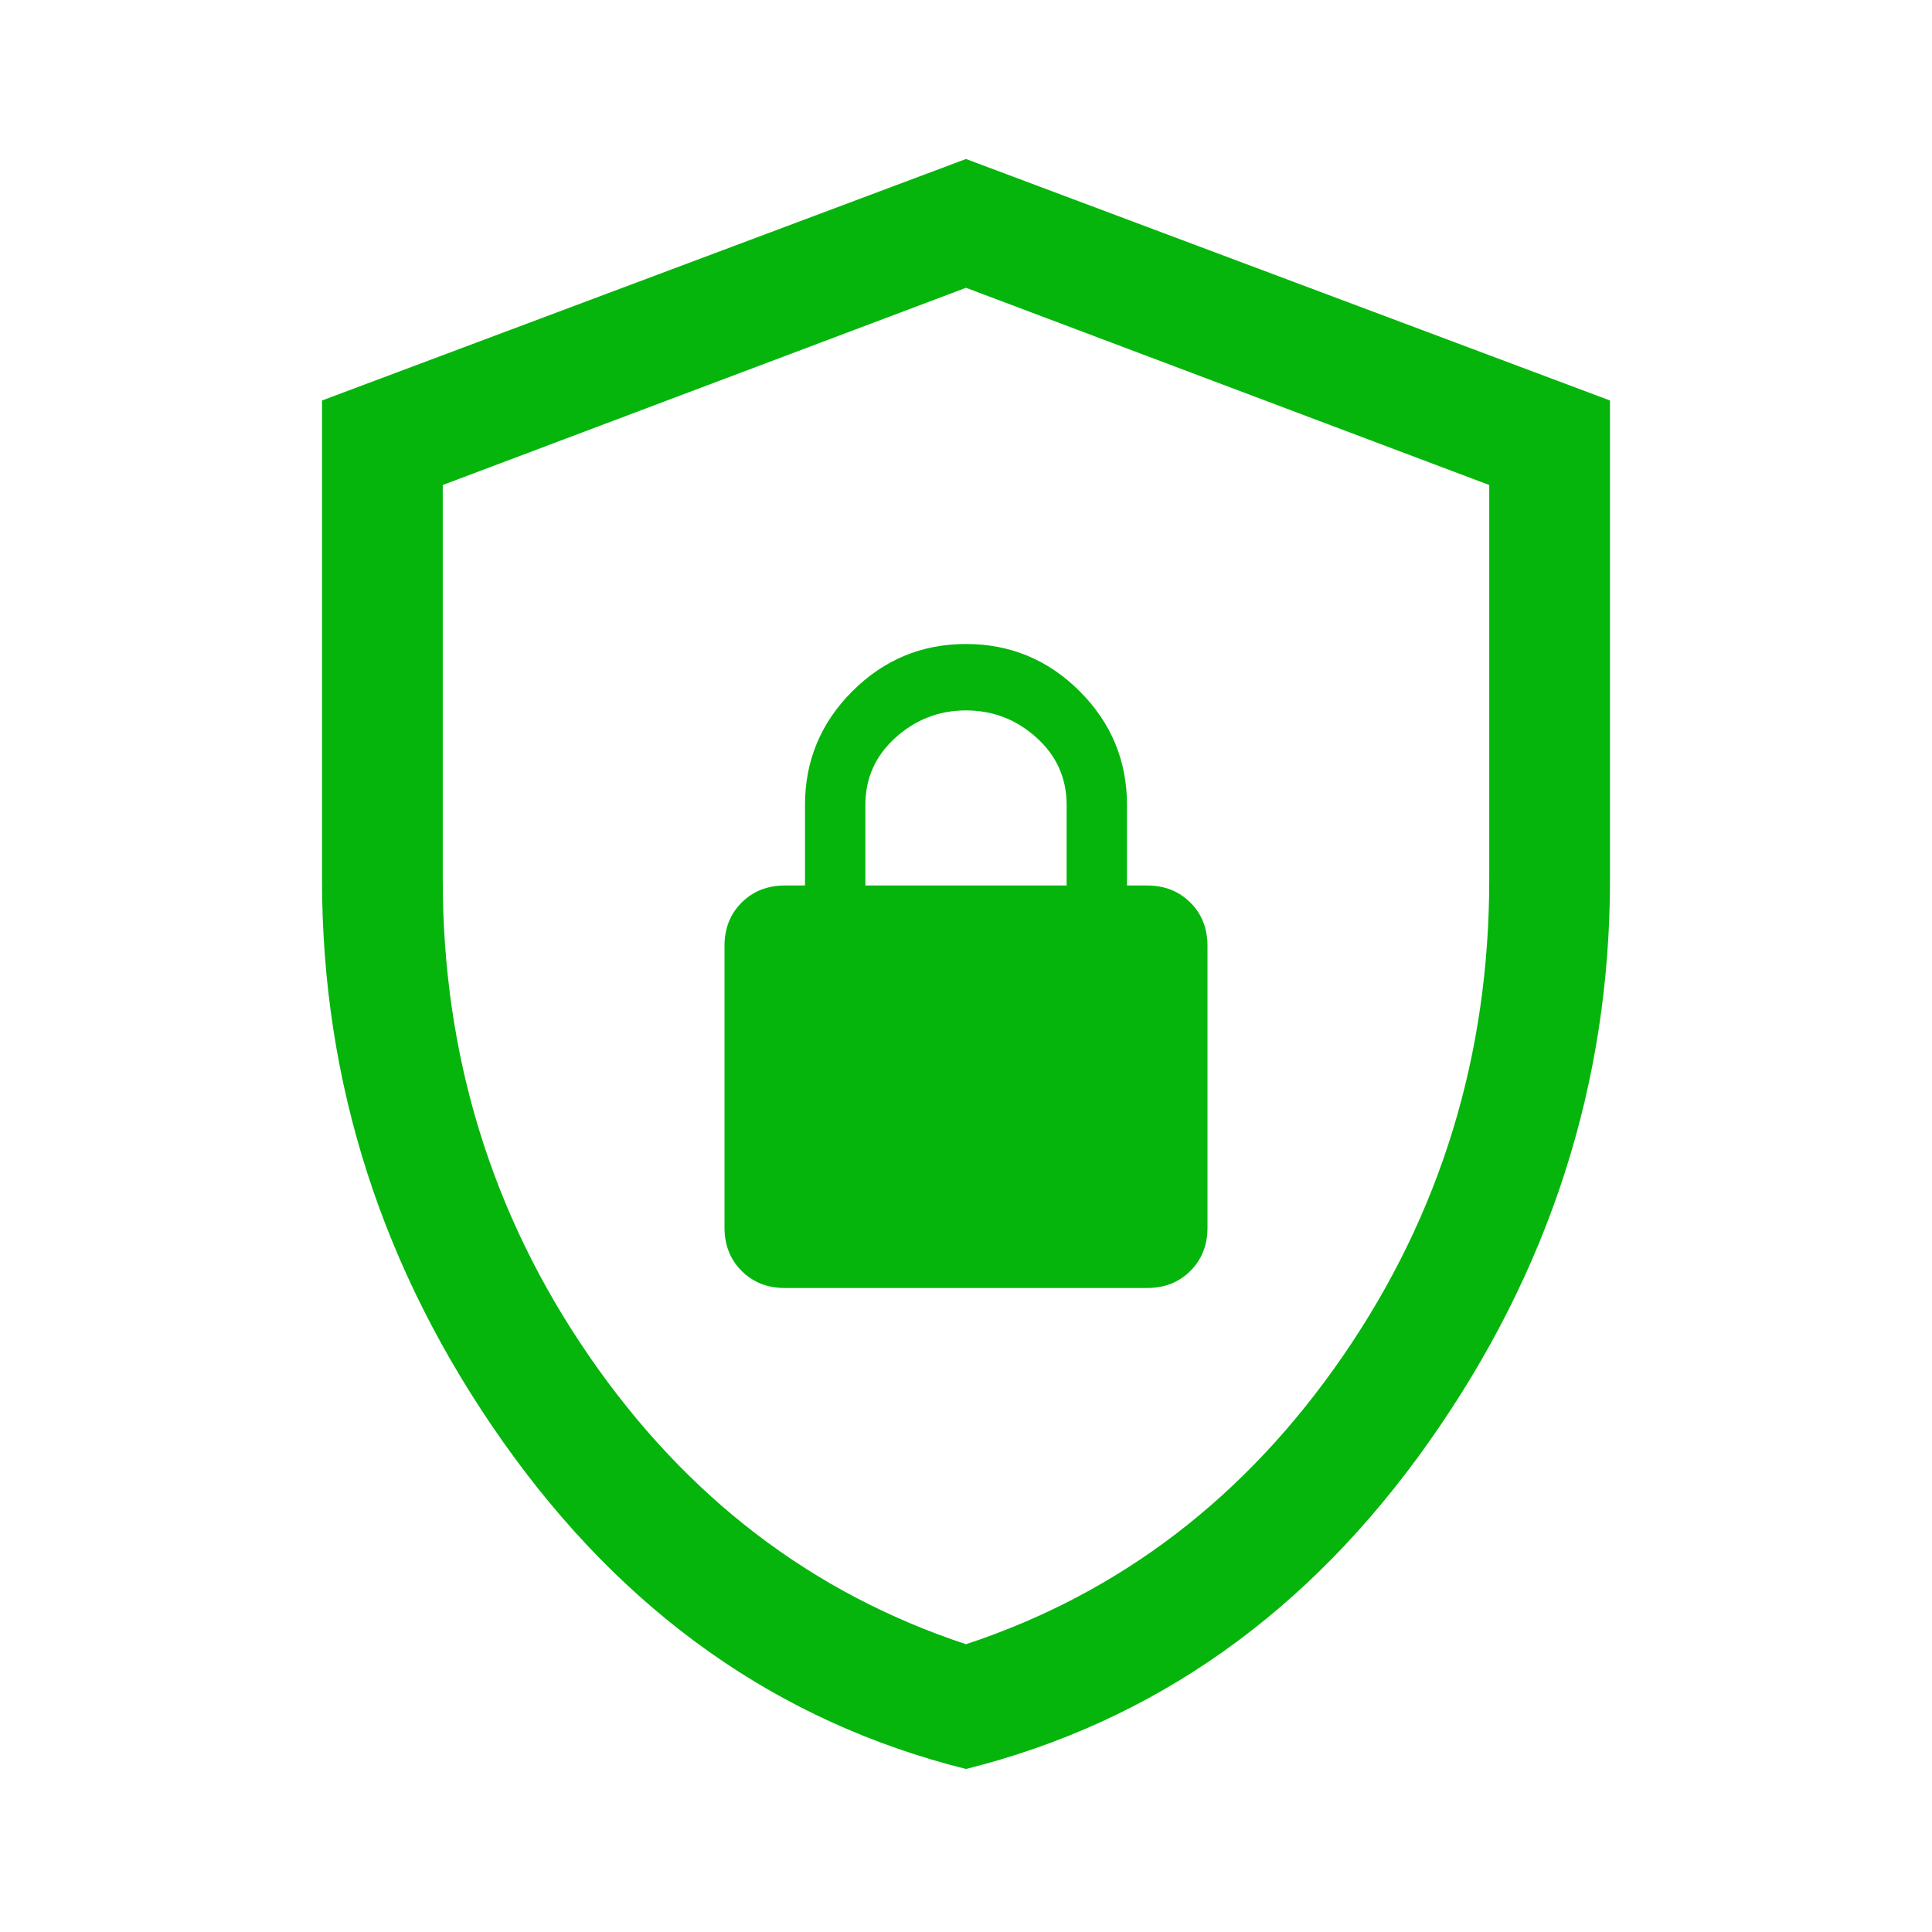 <svg width="202" height="202" viewBox="0 0 202 202" fill="none" xmlns="http://www.w3.org/2000/svg">
<path d="M101 184.956C81.361 180.047 65.229 168.649 52.604 150.764C39.979 132.878 33.667 113.274 33.667 91.952V41.873L101 16.623L168.333 41.873V91.952C168.333 113.274 162.021 132.878 149.396 150.764C136.771 168.649 120.639 180.047 101 184.956ZM101 171.91C117.132 166.58 130.283 156.515 140.453 141.716C150.623 126.916 155.708 110.328 155.708 91.952V50.71L101 30.09L46.292 50.71V91.952C46.292 110.328 51.377 126.916 61.547 141.716C71.717 156.515 84.868 166.58 101 171.91ZM82.062 134.667H119.938C121.761 134.667 123.269 134.07 124.461 132.878C125.654 131.686 126.25 130.178 126.25 128.354V98.896C126.25 97.072 125.654 95.564 124.461 94.372C123.269 93.18 121.761 92.583 119.938 92.583H117.833V84.167C117.833 79.537 116.185 75.575 112.889 72.278C109.592 68.982 105.629 67.333 101 67.333C96.371 67.333 92.408 68.982 89.112 72.278C85.815 75.575 84.167 79.537 84.167 84.167V92.583H82.062C80.239 92.583 78.731 93.18 77.538 94.372C76.346 95.564 75.75 97.072 75.75 98.896V128.354C75.75 130.178 76.346 131.686 77.538 132.878C78.731 134.07 80.239 134.667 82.062 134.667ZM90.479 92.583V84.167C90.479 81.361 91.531 79.011 93.635 77.118C95.74 75.224 98.195 74.277 101 74.277C103.806 74.277 106.26 75.224 108.365 77.118C110.469 79.011 111.521 81.361 111.521 84.167V92.583H90.479Z" fill="#05B50C"/>
</svg>
